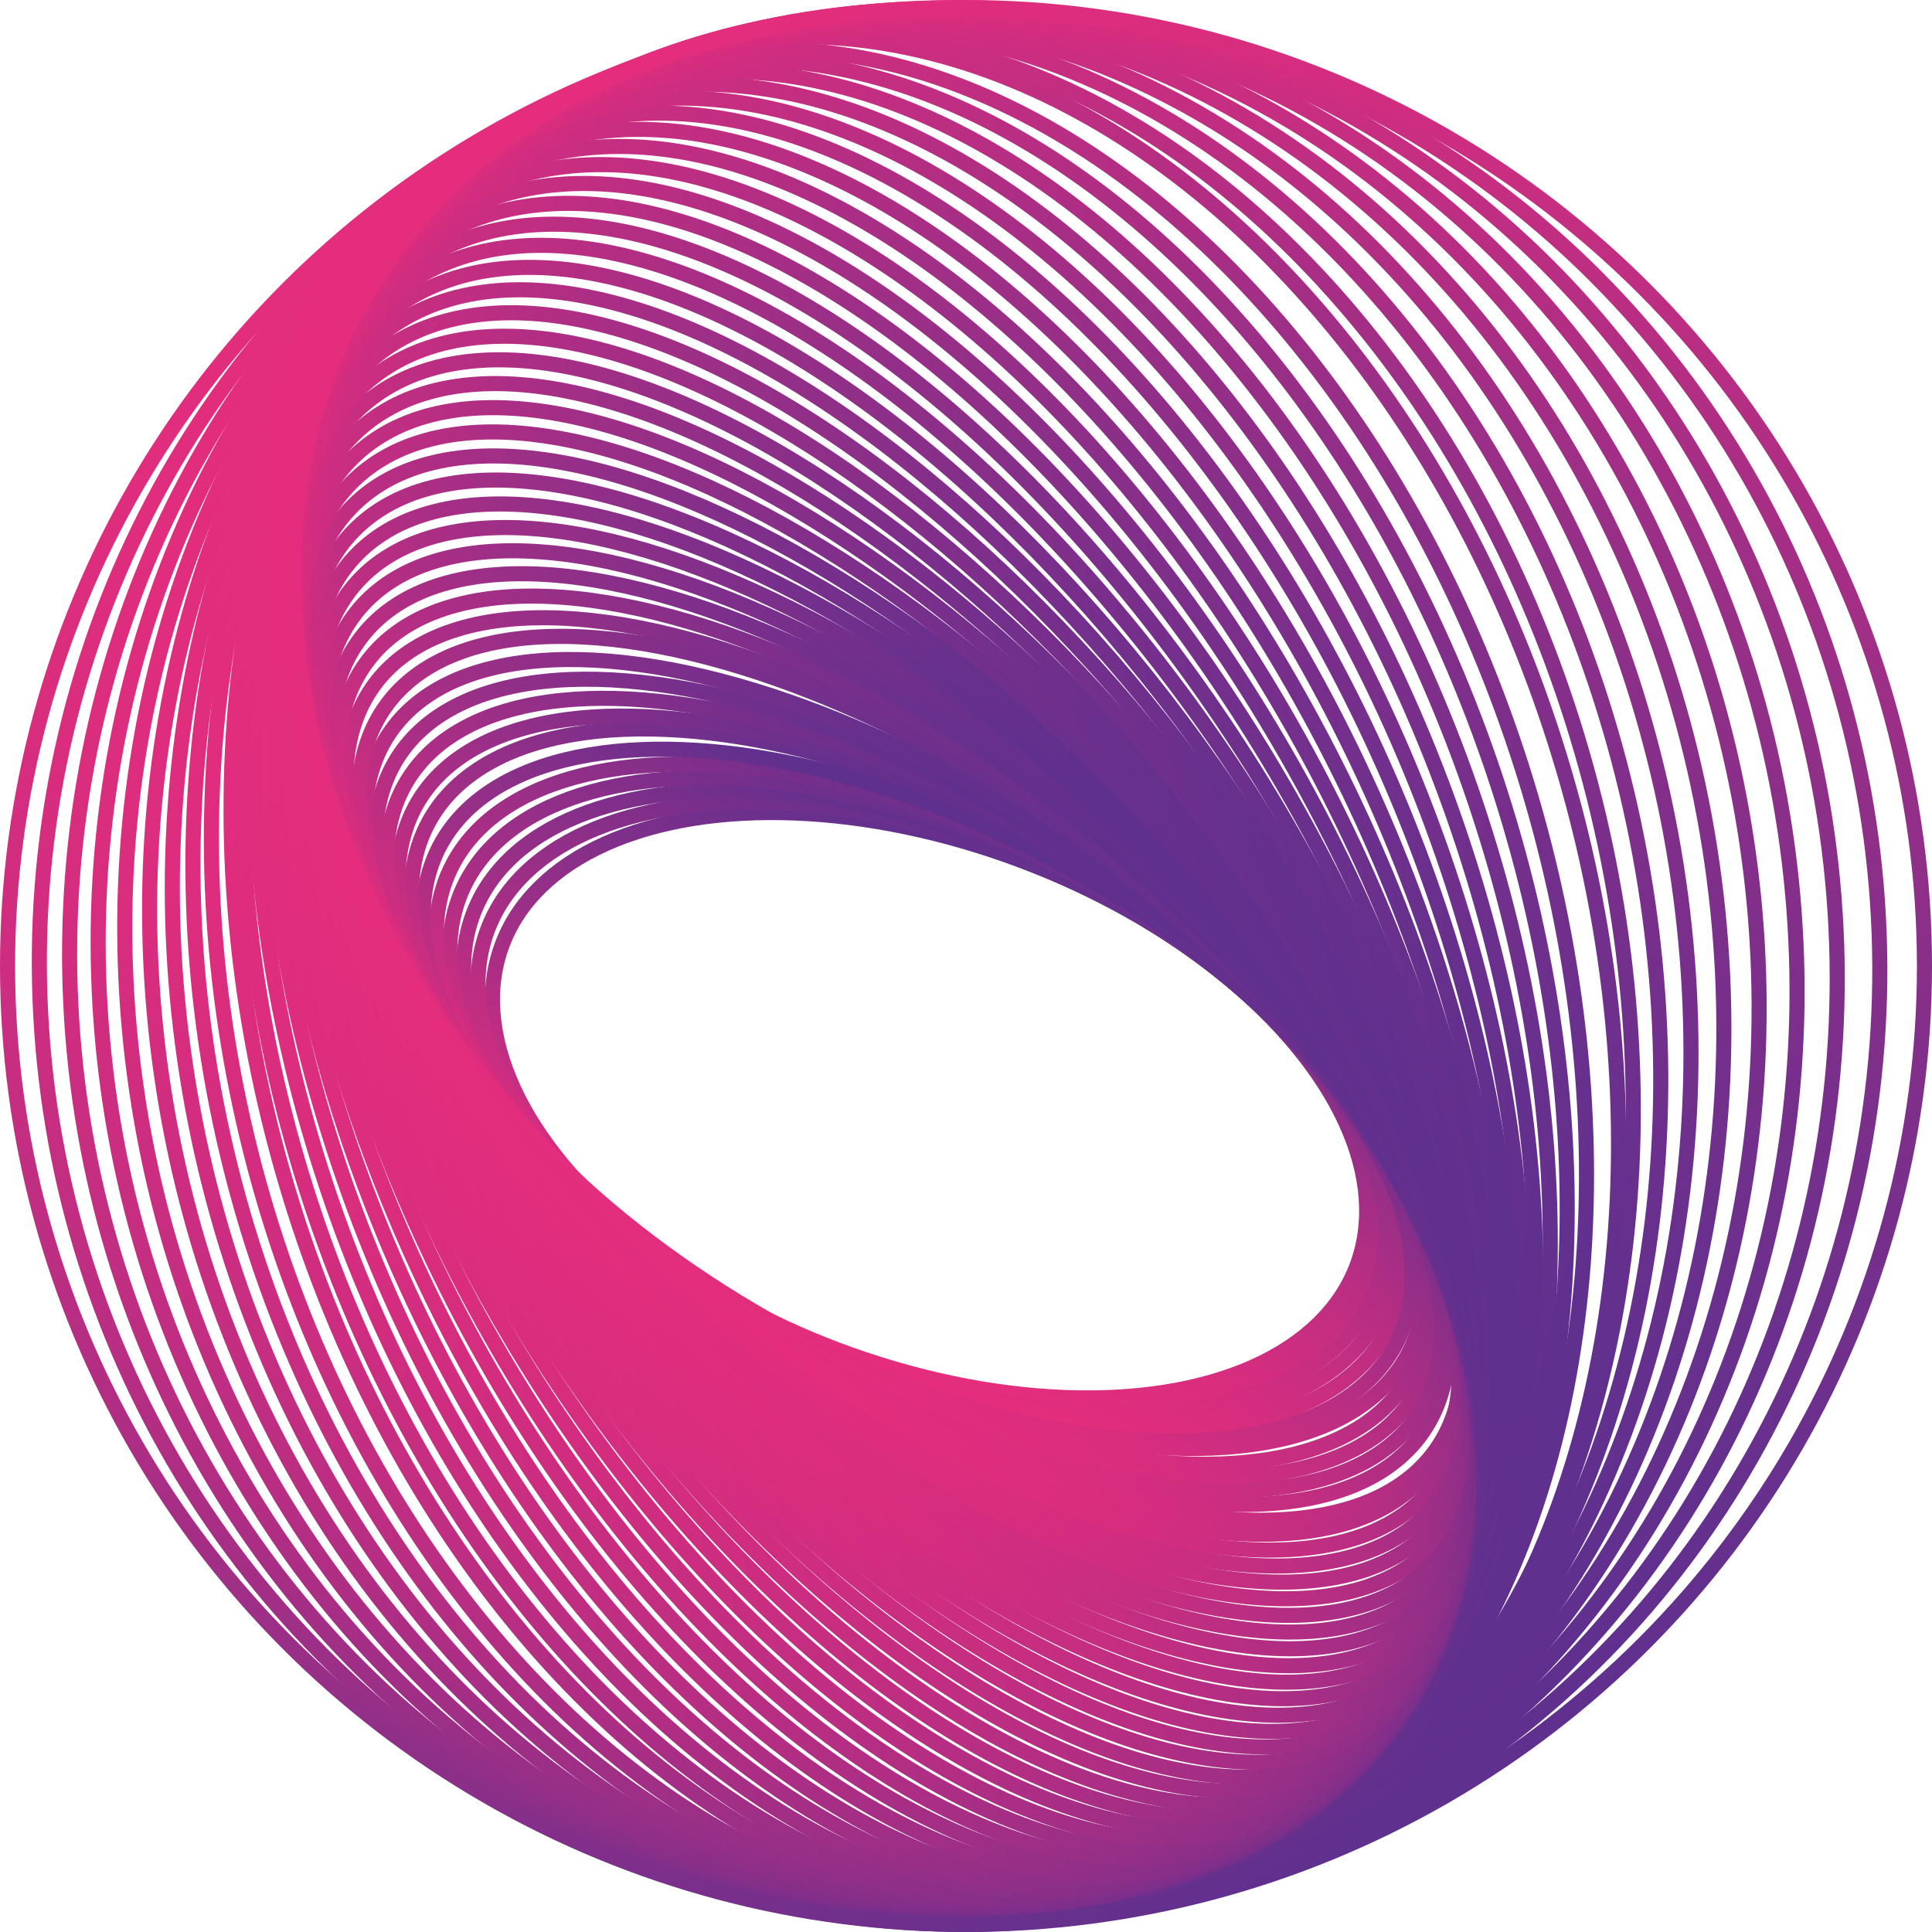 <svg xmlns="http://www.w3.org/2000/svg" xmlns:xlink="http://www.w3.org/1999/xlink" viewBox="0 0 256.12 256.12"><defs><style>.cls-1,.cls-10,.cls-11,.cls-12,.cls-13,.cls-14,.cls-15,.cls-16,.cls-17,.cls-18,.cls-19,.cls-2,.cls-20,.cls-21,.cls-22,.cls-23,.cls-24,.cls-25,.cls-26,.cls-27,.cls-28,.cls-29,.cls-3,.cls-30,.cls-31,.cls-32,.cls-33,.cls-34,.cls-35,.cls-36,.cls-37,.cls-38,.cls-39,.cls-4,.cls-40,.cls-41,.cls-42,.cls-43,.cls-44,.cls-45,.cls-46,.cls-47,.cls-48,.cls-49,.cls-5,.cls-50,.cls-51,.cls-6,.cls-7,.cls-8,.cls-9{fill:none;stroke-miterlimit:10;stroke-width:2px;}.cls-1{stroke:url(#未命名漸層_25);}.cls-2{stroke:url(#未命名漸層_25-2);}.cls-3{stroke:url(#未命名漸層_25-3);}.cls-4{stroke:url(#未命名漸層_25-4);}.cls-5{stroke:url(#未命名漸層_25-5);}.cls-6{stroke:url(#未命名漸層_25-6);}.cls-7{stroke:url(#未命名漸層_25-7);}.cls-8{stroke:url(#未命名漸層_25-8);}.cls-9{stroke:url(#未命名漸層_25-9);}.cls-10{stroke:url(#未命名漸層_25-10);}.cls-11{stroke:url(#未命名漸層_25-11);}.cls-12{stroke:url(#未命名漸層_25-12);}.cls-13{stroke:url(#未命名漸層_25-13);}.cls-14{stroke:url(#未命名漸層_25-14);}.cls-15{stroke:url(#未命名漸層_25-15);}.cls-16{stroke:url(#未命名漸層_25-16);}.cls-17{stroke:url(#未命名漸層_25-17);}.cls-18{stroke:url(#未命名漸層_25-18);}.cls-19{stroke:url(#未命名漸層_25-19);}.cls-20{stroke:url(#未命名漸層_25-20);}.cls-21{stroke:url(#未命名漸層_25-21);}.cls-22{stroke:url(#未命名漸層_25-22);}.cls-23{stroke:url(#未命名漸層_25-23);}.cls-24{stroke:url(#未命名漸層_25-24);}.cls-25{stroke:url(#未命名漸層_25-25);}.cls-26{stroke:url(#未命名漸層_25-26);}.cls-27{stroke:url(#未命名漸層_25-27);}.cls-28{stroke:url(#未命名漸層_25-28);}.cls-29{stroke:url(#未命名漸層_25-29);}.cls-30{stroke:url(#未命名漸層_25-30);}.cls-31{stroke:url(#未命名漸層_25-31);}.cls-32{stroke:url(#未命名漸層_25-32);}.cls-33{stroke:url(#未命名漸層_25-33);}.cls-34{stroke:url(#未命名漸層_25-34);}.cls-35{stroke:url(#未命名漸層_25-35);}.cls-36{stroke:url(#未命名漸層_25-36);}.cls-37{stroke:url(#未命名漸層_25-37);}.cls-38{stroke:url(#未命名漸層_25-38);}.cls-39{stroke:url(#未命名漸層_25-39);}.cls-40{stroke:url(#未命名漸層_25-40);}.cls-41{stroke:url(#未命名漸層_25-41);}.cls-42{stroke:url(#未命名漸層_25-42);}.cls-43{stroke:url(#未命名漸層_25-43);}.cls-44{stroke:url(#未命名漸層_25-44);}.cls-45{stroke:url(#未命名漸層_25-45);}.cls-46{stroke:url(#未命名漸層_25-46);}.cls-47{stroke:url(#未命名漸層_25-47);}.cls-48{stroke:url(#未命名漸層_25-48);}.cls-49{stroke:url(#未命名漸層_25-49);}.cls-50{stroke:url(#未命名漸層_25-50);}.cls-51{stroke:url(#未命名漸層_25-51);}</style><linearGradient id="未命名漸層_25" x1="464.66" y1="781.32" x2="336.58" y2="559.48" gradientTransform="matrix(0.11, -0.44, 0.25, 0.19, -88.02, 193.49)" gradientUnits="userSpaceOnUse"><stop offset="0" stop-color="#5f308e"/><stop offset="0.26" stop-color="#8a2f89"/><stop offset="0.6" stop-color="#bb2e82"/><stop offset="0.86" stop-color="#da2d7e"/><stop offset="1" stop-color="#e52d7d"/></linearGradient><linearGradient id="未命名漸層_25-2" x1="474.34" y1="766.82" x2="346.26" y2="544.98" gradientTransform="matrix(0.12, -0.45, 0.25, 0.21, -87.74, 193.02)" xlink:href="#未命名漸層_25"/><linearGradient id="未命名漸層_25-3" x1="482.86" y1="751.86" x2="354.78" y2="530.02" gradientTransform="matrix(0.12, -0.46, 0.25, 0.23, -87.41, 192.28)" xlink:href="#未命名漸層_25"/><linearGradient id="未命名漸層_25-4" x1="490.24" y1="736.49" x2="362.16" y2="514.65" gradientTransform="matrix(0.13, -0.47, 0.25, 0.25, -87.04, 191.25)" xlink:href="#未命名漸層_25"/><linearGradient id="未命名漸層_25-5" x1="496.52" y1="720.77" x2="368.44" y2="498.93" gradientTransform="matrix(0.14, -0.48, 0.25, 0.26, -86.62, 189.94)" xlink:href="#未命名漸層_25"/><linearGradient id="未命名漸層_25-6" x1="501.71" y1="704.76" x2="373.63" y2="482.92" gradientTransform="matrix(0.14, -0.48, 0.24, 0.28, -86.16, 188.35)" xlink:href="#未命名漸層_25"/><linearGradient id="未命名漸層_25-7" x1="505.85" y1="688.51" x2="377.77" y2="466.66" gradientTransform="matrix(0.15, -0.49, 0.24, 0.31, -85.67, 186.49)" xlink:href="#未命名漸層_25"/><linearGradient id="未命名漸層_25-8" x1="508.97" y1="672.07" x2="380.89" y2="450.23" gradientTransform="matrix(0.16, -0.5, 0.24, 0.33, -85.14, 184.35)" xlink:href="#未命名漸層_25"/><linearGradient id="未命名漸層_25-9" x1="511.1" y1="655.49" x2="383.02" y2="433.65" gradientTransform="matrix(0.17, -0.51, 0.24, 0.35, -84.59, 181.95)" xlink:href="#未命名漸層_25"/><linearGradient id="未命名漸層_25-10" x1="512.27" y1="638.84" x2="384.19" y2="417" gradientTransform="matrix(0.17, -0.51, 0.24, 0.37, -84.01, 179.29)" xlink:href="#未命名漸層_25"/><linearGradient id="未命名漸層_25-11" x1="512.53" y1="622.14" x2="384.45" y2="400.3" gradientTransform="matrix(0.18, -0.52, 0.24, 0.39, -83.4, 176.38)" xlink:href="#未命名漸層_25"/><linearGradient id="未命名漸層_25-12" x1="511.9" y1="605.46" x2="383.82" y2="383.62" gradientTransform="matrix(0.19, -0.52, 0.24, 0.41, -82.77, 173.22)" xlink:href="#未命名漸層_25"/><linearGradient id="未命名漸層_25-13" x1="510.42" y1="588.83" x2="382.34" y2="366.99" gradientTransform="matrix(0.2, -0.53, 0.24, 0.44, -82.12, 169.82)" xlink:href="#未命名漸層_25"/><linearGradient id="未命名漸層_25-14" x1="508.13" y1="572.3" x2="380.05" y2="350.46" gradientTransform="matrix(0.21, -0.53, 0.24, 0.46, -81.45, 166.19)" xlink:href="#未命名漸層_25"/><linearGradient id="未命名漸層_25-15" x1="505.08" y1="555.91" x2="377" y2="334.07" gradientTransform="matrix(0.21, -0.53, 0.24, 0.48, -80.76, 162.35)" xlink:href="#未命名漸層_25"/><linearGradient id="未命名漸層_25-16" x1="501.29" y1="539.69" x2="373.21" y2="317.85" gradientTransform="matrix(0.22, -0.54, 0.24, 0.51, -80.04, 158.3)" xlink:href="#未命名漸層_25"/><linearGradient id="未命名漸層_25-17" x1="496.8" y1="523.69" x2="368.73" y2="301.84" gradientTransform="matrix(0.23, -0.54, 0.24, 0.53, -79.3, 154.05)" xlink:href="#未命名漸層_25"/><linearGradient id="未命名漸層_25-18" x1="491.67" y1="507.93" x2="363.59" y2="286.09" gradientTransform="matrix(0.24, -0.53, 0.23, 0.55, -78.54, 149.62)" xlink:href="#未命名漸層_25"/><linearGradient id="未命名漸層_25-19" x1="485.92" y1="492.45" x2="357.85" y2="270.61" gradientTransform="matrix(0.25, -0.53, 0.23, 0.58, -77.76, 145.02)" xlink:href="#未命名漸層_25"/><linearGradient id="未命名漸層_25-20" x1="479.61" y1="477.28" x2="351.53" y2="255.44" gradientTransform="matrix(0.26, -0.53, 0.23, 0.6, -76.95, 140.27)" xlink:href="#未命名漸層_25"/><linearGradient id="未命名漸層_25-21" x1="472.75" y1="462.45" x2="344.67" y2="240.61" gradientTransform="matrix(0.28, -0.53, 0.23, 0.62, -76.11, 135.38)" xlink:href="#未命名漸層_25"/><linearGradient id="未命名漸層_25-22" x1="465.41" y1="447.98" x2="337.33" y2="226.14" gradientTransform="matrix(0.29, -0.52, 0.23, 0.65, -75.23, 130.36)" xlink:href="#未命名漸層_25"/><linearGradient id="未命名漸層_25-23" x1="457.61" y1="433.91" x2="329.53" y2="212.07" gradientTransform="matrix(0.3, -0.52, 0.23, 0.67, -74.33, 125.23)" xlink:href="#未命名漸層_25"/><linearGradient id="未命名漸層_25-24" x1="449.4" y1="420.24" x2="321.32" y2="198.4" gradientTransform="matrix(0.31, -0.51, 0.23, 0.69, -73.38, 120)" xlink:href="#未命名漸層_25"/><linearGradient id="未命名漸層_25-25" x1="440.81" y1="407.01" x2="312.73" y2="185.17" gradientTransform="matrix(0.33, -0.5, 0.23, 0.71, -72.39, 114.7)" xlink:href="#未命名漸層_25"/><linearGradient id="未命名漸層_25-26" x1="431.88" y1="394.22" x2="303.8" y2="172.38" gradientTransform="matrix(0.34, -0.49, 0.23, 0.73, -71.35, 109.34)" xlink:href="#未命名漸層_25"/><linearGradient id="未命名漸層_25-27" x1="422.66" y1="381.9" x2="294.58" y2="160.06" gradientTransform="matrix(0.35, -0.48, 0.23, 0.75, -70.25, 103.93)" xlink:href="#未命名漸層_25"/><linearGradient id="未命名漸層_25-28" x1="413.16" y1="370.07" x2="285.08" y2="148.22" gradientTransform="matrix(0.37, -0.47, 0.22, 0.77, -69.09, 98.49)" xlink:href="#未命名漸層_25"/><linearGradient id="未命名漸層_25-29" x1="403.45" y1="358.72" x2="275.37" y2="136.88" gradientTransform="matrix(0.39, -0.46, 0.22, 0.79, -67.86, 93.04)" xlink:href="#未命名漸層_25"/><linearGradient id="未命名漸層_25-30" x1="393.54" y1="347.88" x2="265.46" y2="126.04" gradientTransform="matrix(0.4, -0.44, 0.22, 0.81, -66.56, 87.59)" xlink:href="#未命名漸層_25"/><linearGradient id="未命名漸層_25-31" x1="383.47" y1="337.55" x2="255.39" y2="115.71" gradientTransform="matrix(0.42, -0.43, 0.22, 0.83, -65.17, 82.17)" xlink:href="#未命名漸層_25"/><linearGradient id="未命名漸層_25-32" x1="373.28" y1="327.74" x2="245.2" y2="105.9" gradientTransform="matrix(0.44, -0.41, 0.21, 0.85, -63.68, 76.78)" xlink:href="#未命名漸層_25"/><linearGradient id="未命名漸層_25-33" x1="362.99" y1="318.46" x2="234.91" y2="96.62" gradientTransform="matrix(0.46, -0.39, 0.21, 0.87, -62.09, 71.44)" xlink:href="#未命名漸層_25"/><linearGradient id="未命名漸層_25-34" x1="352.64" y1="309.7" x2="224.57" y2="87.86" gradientTransform="matrix(0.48, -0.38, 0.2, 0.88, -60.38, 66.17)" xlink:href="#未命名漸層_25"/><linearGradient id="未命名漸層_25-35" x1="342.27" y1="301.48" x2="214.19" y2="79.64" gradientTransform="matrix(0.5, -0.36, 0.2, 0.9, -58.54, 60.99)" xlink:href="#未命名漸層_25"/><linearGradient id="未命名漸層_25-36" x1="331.89" y1="293.79" x2="203.81" y2="71.95" gradientTransform="matrix(0.52, -0.34, 0.19, 0.91, -56.56, 55.9)" xlink:href="#未命名漸層_25"/><linearGradient id="未命名漸層_25-37" x1="321.54" y1="286.64" x2="193.46" y2="64.8" gradientTransform="matrix(0.55, -0.32, 0.19, 0.92, -54.41, 50.92)" xlink:href="#未命名漸層_25"/><linearGradient id="未命名漸層_25-38" x1="311.24" y1="280.01" x2="183.16" y2="58.17" gradientTransform="matrix(0.57, -0.3, 0.18, 0.93, -52.09, 46.06)" xlink:href="#未命名漸層_25"/><linearGradient id="未命名漸層_25-39" x1="301.02" y1="273.91" x2="172.94" y2="52.07" gradientTransform="matrix(0.6, -0.27, 0.17, 0.95, -49.58, 41.33)" xlink:href="#未命名漸層_25"/><linearGradient id="未命名漸層_25-40" x1="290.9" y1="268.33" x2="162.82" y2="46.49" gradientTransform="matrix(0.62, -0.25, 0.16, 0.96, -46.85, 36.74)" xlink:href="#未命名漸層_25"/><linearGradient id="未命名漸層_25-41" x1="280.91" y1="263.27" x2="152.83" y2="41.43" gradientTransform="matrix(0.65, -0.23, 0.15, 0.96, -43.9, 32.3)" xlink:href="#未命名漸層_25"/><linearGradient id="未命名漸層_25-42" x1="271.07" y1="258.71" x2="142.99" y2="36.87" gradientTransform="matrix(0.68, -0.2, 0.14, 0.97, -40.69, 28.01)" xlink:href="#未命名漸層_25"/><linearGradient id="未命名漸層_25-43" x1="261.39" y1="254.66" x2="133.31" y2="32.82" gradientTransform="matrix(0.71, -0.18, 0.13, 0.98, -37.21, 23.89)" xlink:href="#未命名漸層_25"/><linearGradient id="未命名漸層_25-44" x1="251.91" y1="251.1" x2="123.83" y2="29.26" gradientTransform="matrix(0.74, -0.15, 0.12, 0.98, -33.43, 19.92)" xlink:href="#未命名漸層_25"/><linearGradient id="未命名漸層_25-45" x1="242.62" y1="248.02" x2="114.54" y2="26.18" gradientTransform="matrix(0.78, -0.13, 0.1, 0.99, -29.33, 16.12)" xlink:href="#未命名漸層_25"/><linearGradient id="未命名漸層_25-46" x1="233.56" y1="245.41" x2="105.49" y2="23.57" gradientTransform="matrix(0.81, -0.1, 0.08, 0.99, -24.89, 12.49)" xlink:href="#未命名漸層_25"/><linearGradient id="未命名漸層_25-47" x1="224.74" y1="243.26" x2="96.66" y2="21.42" gradientTransform="matrix(0.85, -0.08, 0.07, 1, -20.08, 9.02)" xlink:href="#未命名漸層_25"/><linearGradient id="未命名漸層_25-48" x1="216.17" y1="241.55" x2="88.09" y2="19.71" gradientTransform="matrix(0.88, -0.05, 0.05, 1, -14.87, 5.71)" xlink:href="#未命名漸層_25"/><linearGradient id="未命名漸層_25-49" x1="207.87" y1="240.28" x2="79.79" y2="18.44" gradientTransform="matrix(0.92, -0.03, 0.02, 1, -9.24, 2.55)" xlink:href="#未命名漸層_25"/><linearGradient id="未命名漸層_25-50" x1="199.84" y1="239.43" x2="71.76" y2="17.59" gradientTransform="translate(-3.16 -0.45) scale(0.96 1)" xlink:href="#未命名漸層_25"/><linearGradient id="未命名漸層_25-51" x1="192.1" y1="238.98" x2="64.02" y2="17.14" gradientTransform="matrix(1, 0, 0, 1, 0, 0)" xlink:href="#未命名漸層_25"/></defs><title>資產 2</title><g id="圖層_2" data-name="圖層 2"><g id="圖層_1-2" data-name="圖層 1"><ellipse class="cls-1" cx="123.23" cy="146.51" rx="34.65" ry="60.52" transform="translate(-57.28 210.29) rotate(-69.39)"/><ellipse class="cls-2" cx="122.91" cy="146.27" rx="34.86" ry="62.66" transform="translate(-58.74 205.47) rotate(-68.01)"/><ellipse class="cls-3" cx="122.59" cy="146.02" rx="35.1" ry="64.83" transform="translate(-60.07 200.66) rotate(-66.64)"/><ellipse class="cls-4" cx="122.28" cy="145.76" rx="35.37" ry="67.02" transform="translate(-61.26 195.86) rotate(-65.28)"/><ellipse class="cls-5" cx="121.97" cy="145.47" rx="35.66" ry="69.23" transform="translate(-62.31 191.08) rotate(-63.92)"/><ellipse class="cls-6" cx="121.66" cy="145.18" rx="35.99" ry="71.46" transform="translate(-63.23 186.32) rotate(-62.58)"/><ellipse class="cls-7" cx="121.35" cy="144.86" rx="36.35" ry="73.7" transform="matrix(0.48, -0.88, 0.88, 0.48, -64.02, 181.58)"/><ellipse class="cls-8" cx="121.05" cy="144.53" rx="36.74" ry="75.95" transform="translate(-64.69 176.86) rotate(-59.93)"/><ellipse class="cls-9" cx="120.75" cy="144.19" rx="37.17" ry="78.2" transform="translate(-65.23 172.18) rotate(-58.61)"/><ellipse class="cls-10" cx="120.47" cy="143.83" rx="37.64" ry="80.45" transform="translate(-65.64 167.52) rotate(-57.31)"/><ellipse class="cls-11" cx="120.18" cy="143.45" rx="38.14" ry="82.69" transform="translate(-65.95 162.89) rotate(-56.01)"/><ellipse class="cls-12" cx="119.91" cy="143.06" rx="38.69" ry="84.92" transform="matrix(0.58, -0.82, 0.82, 0.58, -66.14, 158.3)"/><ellipse class="cls-13" cx="119.65" cy="142.66" rx="39.28" ry="87.14" transform="translate(-66.21 153.74) rotate(-53.43)"/><ellipse class="cls-14" cx="119.4" cy="142.25" rx="39.91" ry="89.33" transform="translate(-66.18 149.22) rotate(-52.14)"/><ellipse class="cls-15" cx="119.17" cy="141.82" rx="40.59" ry="91.49" transform="translate(-66.05 144.74) rotate(-50.86)"/><ellipse class="cls-16" cx="118.94" cy="141.38" rx="41.31" ry="93.63" transform="translate(-65.81 140.29) rotate(-49.59)"/><ellipse class="cls-17" cx="118.73" cy="140.93" rx="42.09" ry="95.73" transform="translate(-65.48 135.87) rotate(-48.31)"/><ellipse class="cls-18" cx="118.54" cy="140.47" rx="42.92" ry="97.78" transform="translate(-65.04 131.5) rotate(-47.04)"/><ellipse class="cls-19" cx="118.37" cy="140" rx="43.81" ry="99.79" transform="translate(-64.51 127.16) rotate(-45.77)"/><ellipse class="cls-20" cx="118.21" cy="139.52" rx="44.76" ry="101.75" transform="translate(-63.89 122.85) rotate(-44.5)"/><ellipse class="cls-21" cx="118.07" cy="139.03" rx="45.77" ry="103.65" transform="translate(-63.18 118.58) rotate(-43.22)"/><ellipse class="cls-22" cx="117.96" cy="138.54" rx="46.84" ry="105.5" transform="translate(-62.38 114.34) rotate(-41.95)"/><ellipse class="cls-23" cx="117.87" cy="138.04" rx="47.98" ry="107.28" transform="translate(-61.49 110.14) rotate(-40.67)"/><ellipse class="cls-24" cx="117.8" cy="137.54" rx="49.2" ry="108.99" transform="translate(-60.52 105.97) rotate(-39.38)"/><ellipse class="cls-25" cx="117.75" cy="137.03" rx="50.49" ry="110.63" transform="translate(-59.46 101.84) rotate(-38.09)"/><ellipse class="cls-26" cx="117.73" cy="136.52" rx="51.86" ry="112.2" transform="translate(-58.32 97.73) rotate(-36.8)"/><ellipse class="cls-27" cx="117.74" cy="136.02" rx="53.31" ry="113.69" transform="translate(-57.1 93.65) rotate(-35.5)"/><ellipse class="cls-28" cx="117.77" cy="135.51" rx="54.85" ry="115.1" transform="translate(-55.8 89.61) rotate(-34.19)"/><ellipse class="cls-29" cx="117.84" cy="135.01" rx="56.48" ry="116.43" transform="translate(-54.41 85.59) rotate(-32.88)"/><ellipse class="cls-30" cx="117.93" cy="134.51" rx="58.21" ry="117.67" transform="translate(-52.95 81.6) rotate(-31.55)"/><ellipse class="cls-31" cx="118.06" cy="134.01" rx="60.05" ry="118.84" transform="translate(-51.4 77.63) rotate(-30.22)"/><ellipse class="cls-32" cx="118.22" cy="133.52" rx="61.99" ry="119.91" transform="translate(-49.78 73.69) rotate(-28.88)"/><ellipse class="cls-33" cx="118.41" cy="133.05" rx="64.04" ry="120.9" transform="translate(-48.08 69.77) rotate(-27.52)"/><ellipse class="cls-34" cx="118.63" cy="132.58" rx="66.21" ry="121.81" transform="translate(-46.3 65.88) rotate(-26.16)"/><ellipse class="cls-35" cx="118.89" cy="132.12" rx="68.51" ry="122.63" transform="translate(-44.44 62.01) rotate(-24.78)"/><ellipse class="cls-36" cx="119.19" cy="131.68" rx="70.93" ry="123.37" transform="translate(-42.49 58.16) rotate(-23.4)"/><ellipse class="cls-37" cx="119.52" cy="131.26" rx="73.5" ry="124.03" transform="translate(-40.47 54.33) rotate(-22)"/><ellipse class="cls-38" cx="119.88" cy="130.85" rx="76.2" ry="124.62" transform="translate(-38.37 50.53) rotate(-20.59)"/><ellipse class="cls-39" cx="120.28" cy="130.46" rx="79.05" ry="125.12" transform="translate(-36.18 46.75) rotate(-19.18)"/><ellipse class="cls-40" cx="120.73" cy="130.1" rx="82.06" ry="125.56" transform="translate(-33.91 42.99) rotate(-17.75)"/><ellipse class="cls-41" cx="121.2" cy="129.76" rx="85.23" ry="125.92" transform="translate(-31.56 39.25) rotate(-16.31)"/><ellipse class="cls-42" cx="121.72" cy="129.44" rx="88.57" ry="126.23" transform="matrix(0.97, -0.26, 0.26, 0.97, -29.12, 35.54)"/><ellipse class="cls-43" cx="122.27" cy="129.15" rx="92.08" ry="126.47" transform="translate(-26.6 31.85) rotate(-13.4)"/><ellipse class="cls-44" cx="122.87" cy="128.89" rx="95.77" ry="126.67" transform="translate(-23.99 28.19) rotate(-11.93)"/><ellipse class="cls-45" cx="123.5" cy="128.66" rx="99.65" ry="126.81" transform="translate(-21.3 24.55) rotate(-10.46)"/><ellipse class="cls-46" cx="124.17" cy="128.47" rx="103.72" ry="126.92" transform="translate(-18.52 20.94) rotate(-8.98)"/><ellipse class="cls-47" cx="124.87" cy="128.31" rx="107.98" ry="126.99" transform="translate(-15.66 17.37) rotate(-7.49)"/><ellipse class="cls-48" cx="125.61" cy="128.18" rx="112.44" ry="127.03" transform="translate(-12.7 13.82) rotate(-6)"/><ellipse class="cls-49" cx="126.39" cy="128.1" rx="117.1" ry="127.05" transform="translate(-9.66 10.31) rotate(-4.5)"/><ellipse class="cls-50" cx="127.21" cy="128.06" rx="121.98" ry="127.06" transform="translate(-6.53 6.83) rotate(-3)"/><circle class="cls-51" cx="128.06" cy="128.06" r="127.06"/></g></g></svg>